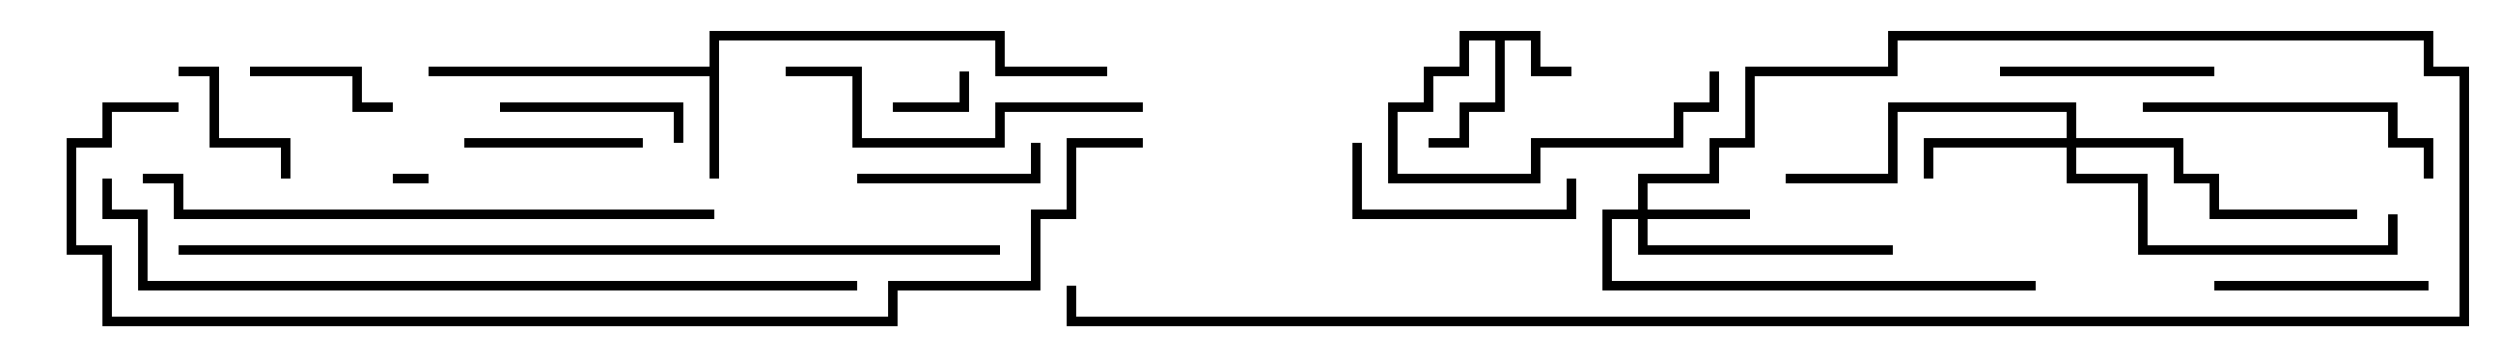 <svg version="1.1" width="105" height="15" xmlns="http://www.w3.org/2000/svg"><path d="M64.7,1.3L64.7,2.8L66,2.8L66,3.2L64.3,3.2L64.3,1.7L63.2,1.7L63.2,4.7L61.7,4.7L61.7,6.2L60,6.2L60,5.8L61.3,5.8L61.3,4.3L62.8,4.3L62.8,1.7L61.7,1.7L61.7,3.2L60.2,3.2L60.2,4.7L58.7,4.7L58.7,7.3L64.3,7.3L64.3,5.8L70.3,5.8L70.3,4.3L71.8,4.3L71.8,3L72.2,3L72.2,4.7L70.7,4.7L70.7,6.2L64.7,6.2L64.7,7.7L58.3,7.7L58.3,4.3L59.8,4.3L59.8,2.8L61.3,2.8L61.3,1.3z" stroke="none"/><path d="M29.8,2.8L29.8,1.3L42.2,1.3L42.2,2.8L46.5,2.8L46.5,3.2L41.8,3.2L41.8,1.7L30.2,1.7L30.2,7.5L29.8,7.5L29.8,3.2L18,3.2L18,2.8z" stroke="none"/><path d="M68.8,8.8L68.8,7.3L71.8,7.3L71.8,5.8L73.3,5.8L73.3,2.8L79.3,2.8L79.3,1.3L102.2,1.3L102.2,2.8L103.7,2.8L103.7,13.7L44.8,13.7L44.8,12L45.2,12L45.2,13.3L103.3,13.3L103.3,3.2L101.8,3.2L101.8,1.7L79.7,1.7L79.7,3.2L73.7,3.2L73.7,6.2L72.2,6.2L72.2,7.7L69.2,7.7L69.2,8.8L73.5,8.8L73.5,9.2L69.2,9.2L69.2,10.3L79.5,10.3L79.5,10.7L68.8,10.7L68.8,9.2L67.7,9.2L67.7,11.8L85.5,11.8L85.5,12.2L67.3,12.2L67.3,8.8z" stroke="none"/><path d="M86.8,5.8L86.8,4.7L79.7,4.7L79.7,7.7L75,7.7L75,7.3L79.3,7.3L79.3,4.3L87.2,4.3L87.2,5.8L91.7,5.8L91.7,7.3L93.2,7.3L93.2,8.8L99,8.8L99,9.2L92.8,9.2L92.8,7.7L91.3,7.7L91.3,6.2L87.2,6.2L87.2,7.3L90.2,7.3L90.2,10.3L100.3,10.3L100.3,9L100.7,9L100.7,10.7L89.8,10.7L89.8,7.7L86.8,7.7L86.8,6.2L81.2,6.2L81.2,7.5L80.8,7.5L80.8,5.8z" stroke="none"/><path d="M16.5,7.7L16.5,7.3L18,7.3L18,7.7z" stroke="none"/><path d="M37.5,4.7L37.5,4.3L40.3,4.3L40.3,3L40.7,3L40.7,4.7z" stroke="none"/><path d="M10.5,3.2L10.5,2.8L15.2,2.8L15.2,4.3L16.5,4.3L16.5,4.7L14.8,4.7L14.8,3.2z" stroke="none"/><path d="M7.5,3.2L7.5,2.8L9.2,2.8L9.2,5.8L12.2,5.8L12.2,7.5L11.8,7.5L11.8,6.2L8.8,6.2L8.8,3.2z" stroke="none"/><path d="M27,5.8L27,6.2L19.5,6.2L19.5,5.8z" stroke="none"/><path d="M28.7,6L28.3,6L28.3,4.7L21,4.7L21,4.3L28.7,4.3z" stroke="none"/><path d="M36,7.7L36,7.3L43.3,7.3L43.3,6L43.7,6L43.7,7.7z" stroke="none"/><path d="M84,3.2L84,2.8L93,2.8L93,3.2z" stroke="none"/><path d="M93,12.2L93,11.8L102,11.8L102,12.2z" stroke="none"/><path d="M56.8,6L57.2,6L57.2,8.8L65.8,8.8L65.8,7.5L66.2,7.5L66.2,9.2L56.8,9.2z" stroke="none"/><path d="M90,4.7L90,4.3L100.7,4.3L100.7,5.8L102.2,5.8L102.2,7.5L101.8,7.5L101.8,6.2L100.3,6.2L100.3,4.7z" stroke="none"/><path d="M33,3.2L33,2.8L36.2,2.8L36.2,5.8L41.8,5.8L41.8,4.3L48,4.3L48,4.7L42.2,4.7L42.2,6.2L35.8,6.2L35.8,3.2z" stroke="none"/><path d="M30,8.8L30,9.2L7.3,9.2L7.3,7.7L6,7.7L6,7.3L7.7,7.3L7.7,8.8z" stroke="none"/><path d="M36,11.8L36,12.2L5.8,12.2L5.8,9.2L4.3,9.2L4.3,7.5L4.7,7.5L4.7,8.8L6.2,8.8L6.2,11.8z" stroke="none"/><path d="M42,10.3L42,10.7L7.5,10.7L7.5,10.3z" stroke="none"/><path d="M48,5.8L48,6.2L45.2,6.2L45.2,9.2L43.7,9.2L43.7,12.2L37.7,12.2L37.7,13.7L4.3,13.7L4.3,10.7L2.8,10.7L2.8,5.8L4.3,5.8L4.3,4.3L7.5,4.3L7.5,4.7L4.7,4.7L4.7,6.2L3.2,6.2L3.2,10.3L4.7,10.3L4.7,13.3L37.3,13.3L37.3,11.8L43.3,11.8L43.3,8.8L44.8,8.8L44.8,5.8z" stroke="none"/></svg>